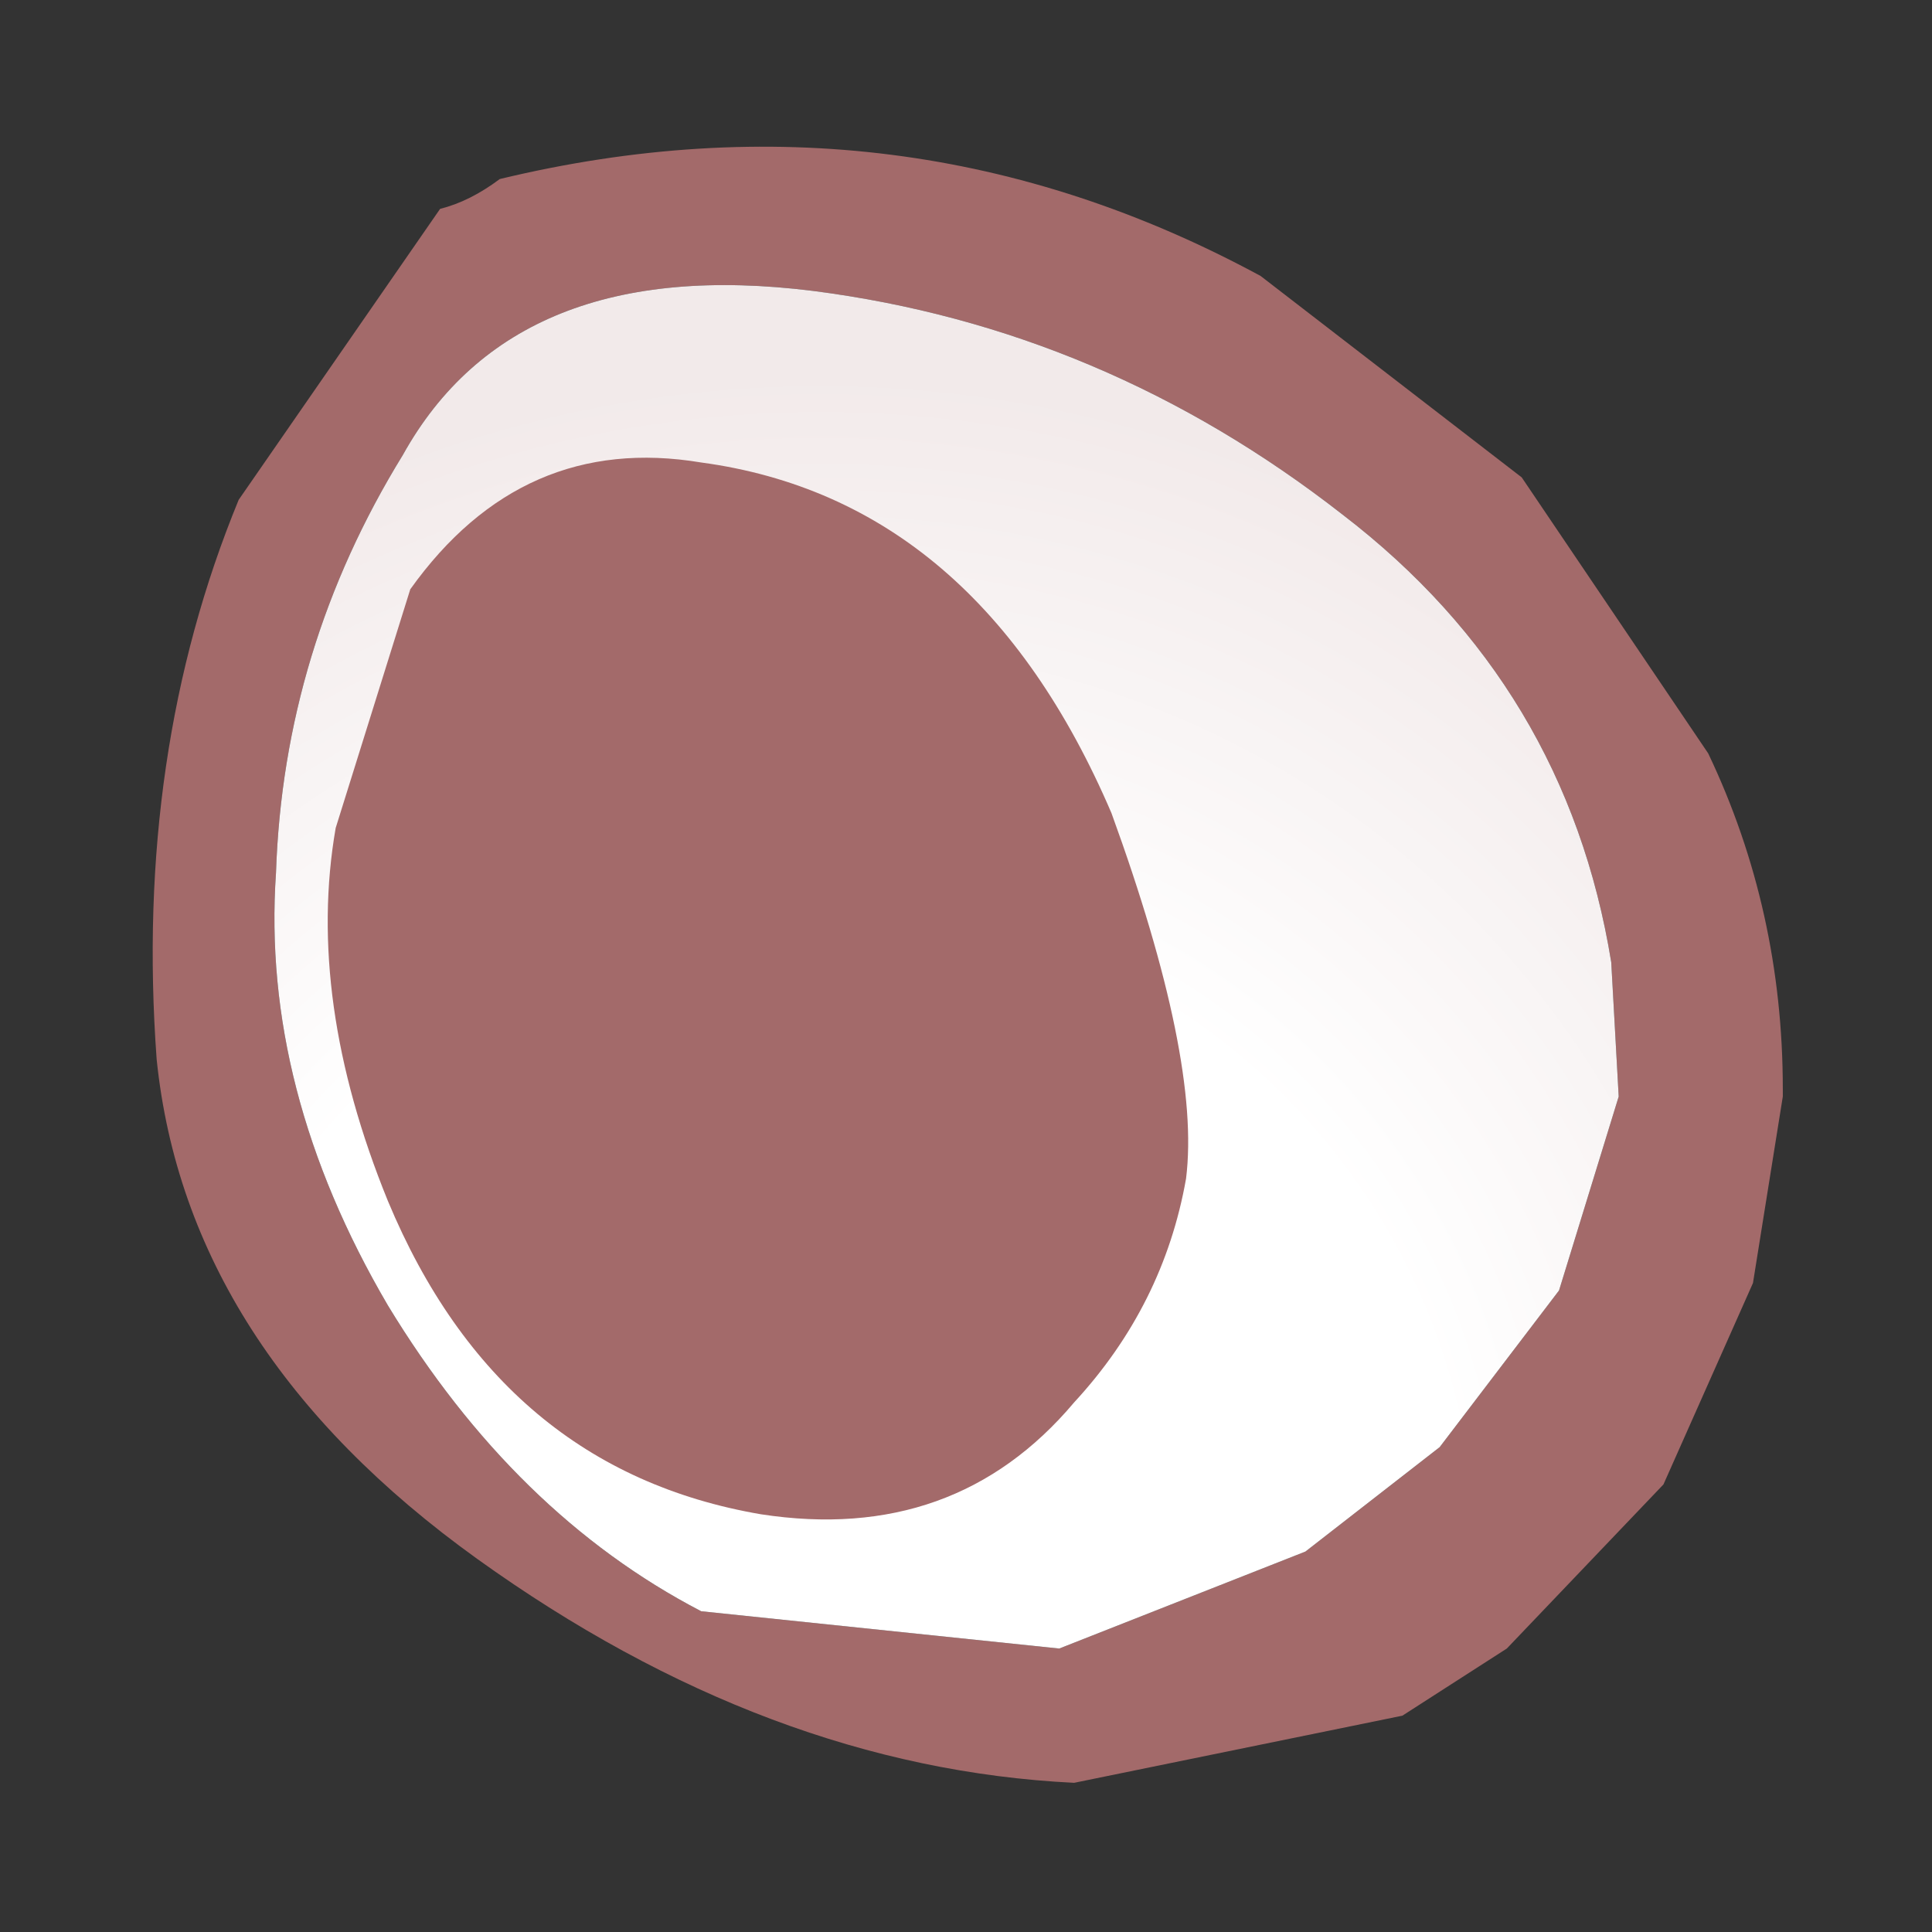 <?xml version="1.0" encoding="UTF-8" standalone="no"?>
<svg xmlns:xlink="http://www.w3.org/1999/xlink" height="12.95px" width="12.95px" xmlns="http://www.w3.org/2000/svg">
  <rect width="100%" height="100%" fill="#333333" stroke="none"/>
  <g transform="matrix(1.0, 0.0, 0.0, 1.0, 6.5, 6.45)">
    <path d="M1.95 -4.6 L3.7 -3.25 4.95 -1.4 Q5.45 -0.35 5.45 0.85 L5.45 0.9 5.25 2.15 4.65 3.5 3.6 4.6 2.9 5.05 0.7 5.5 Q-1.35 5.4 -3.3 4.0 -5.25 2.6 -5.45 0.65 -5.6 -1.4 -4.9 -3.1 L-3.55 -5.05 Q-3.35 -5.1 -3.15 -5.25 -0.45 -5.9 1.95 -4.6 M-4.65 -0.6 Q-4.75 0.85 -3.9 2.3 -3.05 3.7 -1.8 4.35 L0.6 4.6 2.25 3.95 3.15 3.25 3.95 2.2 4.35 0.9 4.3 0.0 Q4.0 -1.85 2.5 -3.0 0.9 -4.25 -1.05 -4.5 -3.05 -4.75 -3.8 -3.4 -4.6 -2.1 -4.65 -0.6" fill="#a36a6a" fill-rule="evenodd" stroke="none"/>
    <path d="M-4.65 -0.6 Q-4.6 -2.1 -3.8 -3.4 -3.05 -4.75 -1.05 -4.5 0.9 -4.25 2.5 -3.0 4.0 -1.85 4.3 0.0 L4.35 0.9 3.95 2.2 3.15 3.25 2.25 3.95 0.6 4.6 -1.8 4.35 Q-3.05 3.7 -3.9 2.3 -4.75 0.85 -4.65 -0.6" fill="url(#gradient0)" fill-rule="evenodd" stroke="none"/>
    <path d="M-1.8 -3.35 Q0.05 -3.1 0.95 -1.0 1.55 0.65 1.45 1.45 1.3 2.3 0.7 2.95 -0.1 3.9 -1.4 3.7 -3.15 3.4 -3.9 1.6 -4.45 0.25 -4.25 -0.9 L-3.75 -2.5 Q-3.0 -3.55 -1.8 -3.35" fill="#a36a6a" fill-rule="evenodd" stroke="none"/>
  </g>
  <defs>
    <radialGradient cx="0" cy="0" gradientTransform="matrix(0.011, 0.0, 0.0, 0.011, -1.0, 4.0)" gradientUnits="userSpaceOnUse" id="gradient0" r="819.2" spreadMethod="pad">
      <stop offset="0.478" stop-color="#ffffff"></stop>
      <stop offset="0.882" stop-color="#f2eaea"></stop>
    </radialGradient>
  </defs>
</svg>